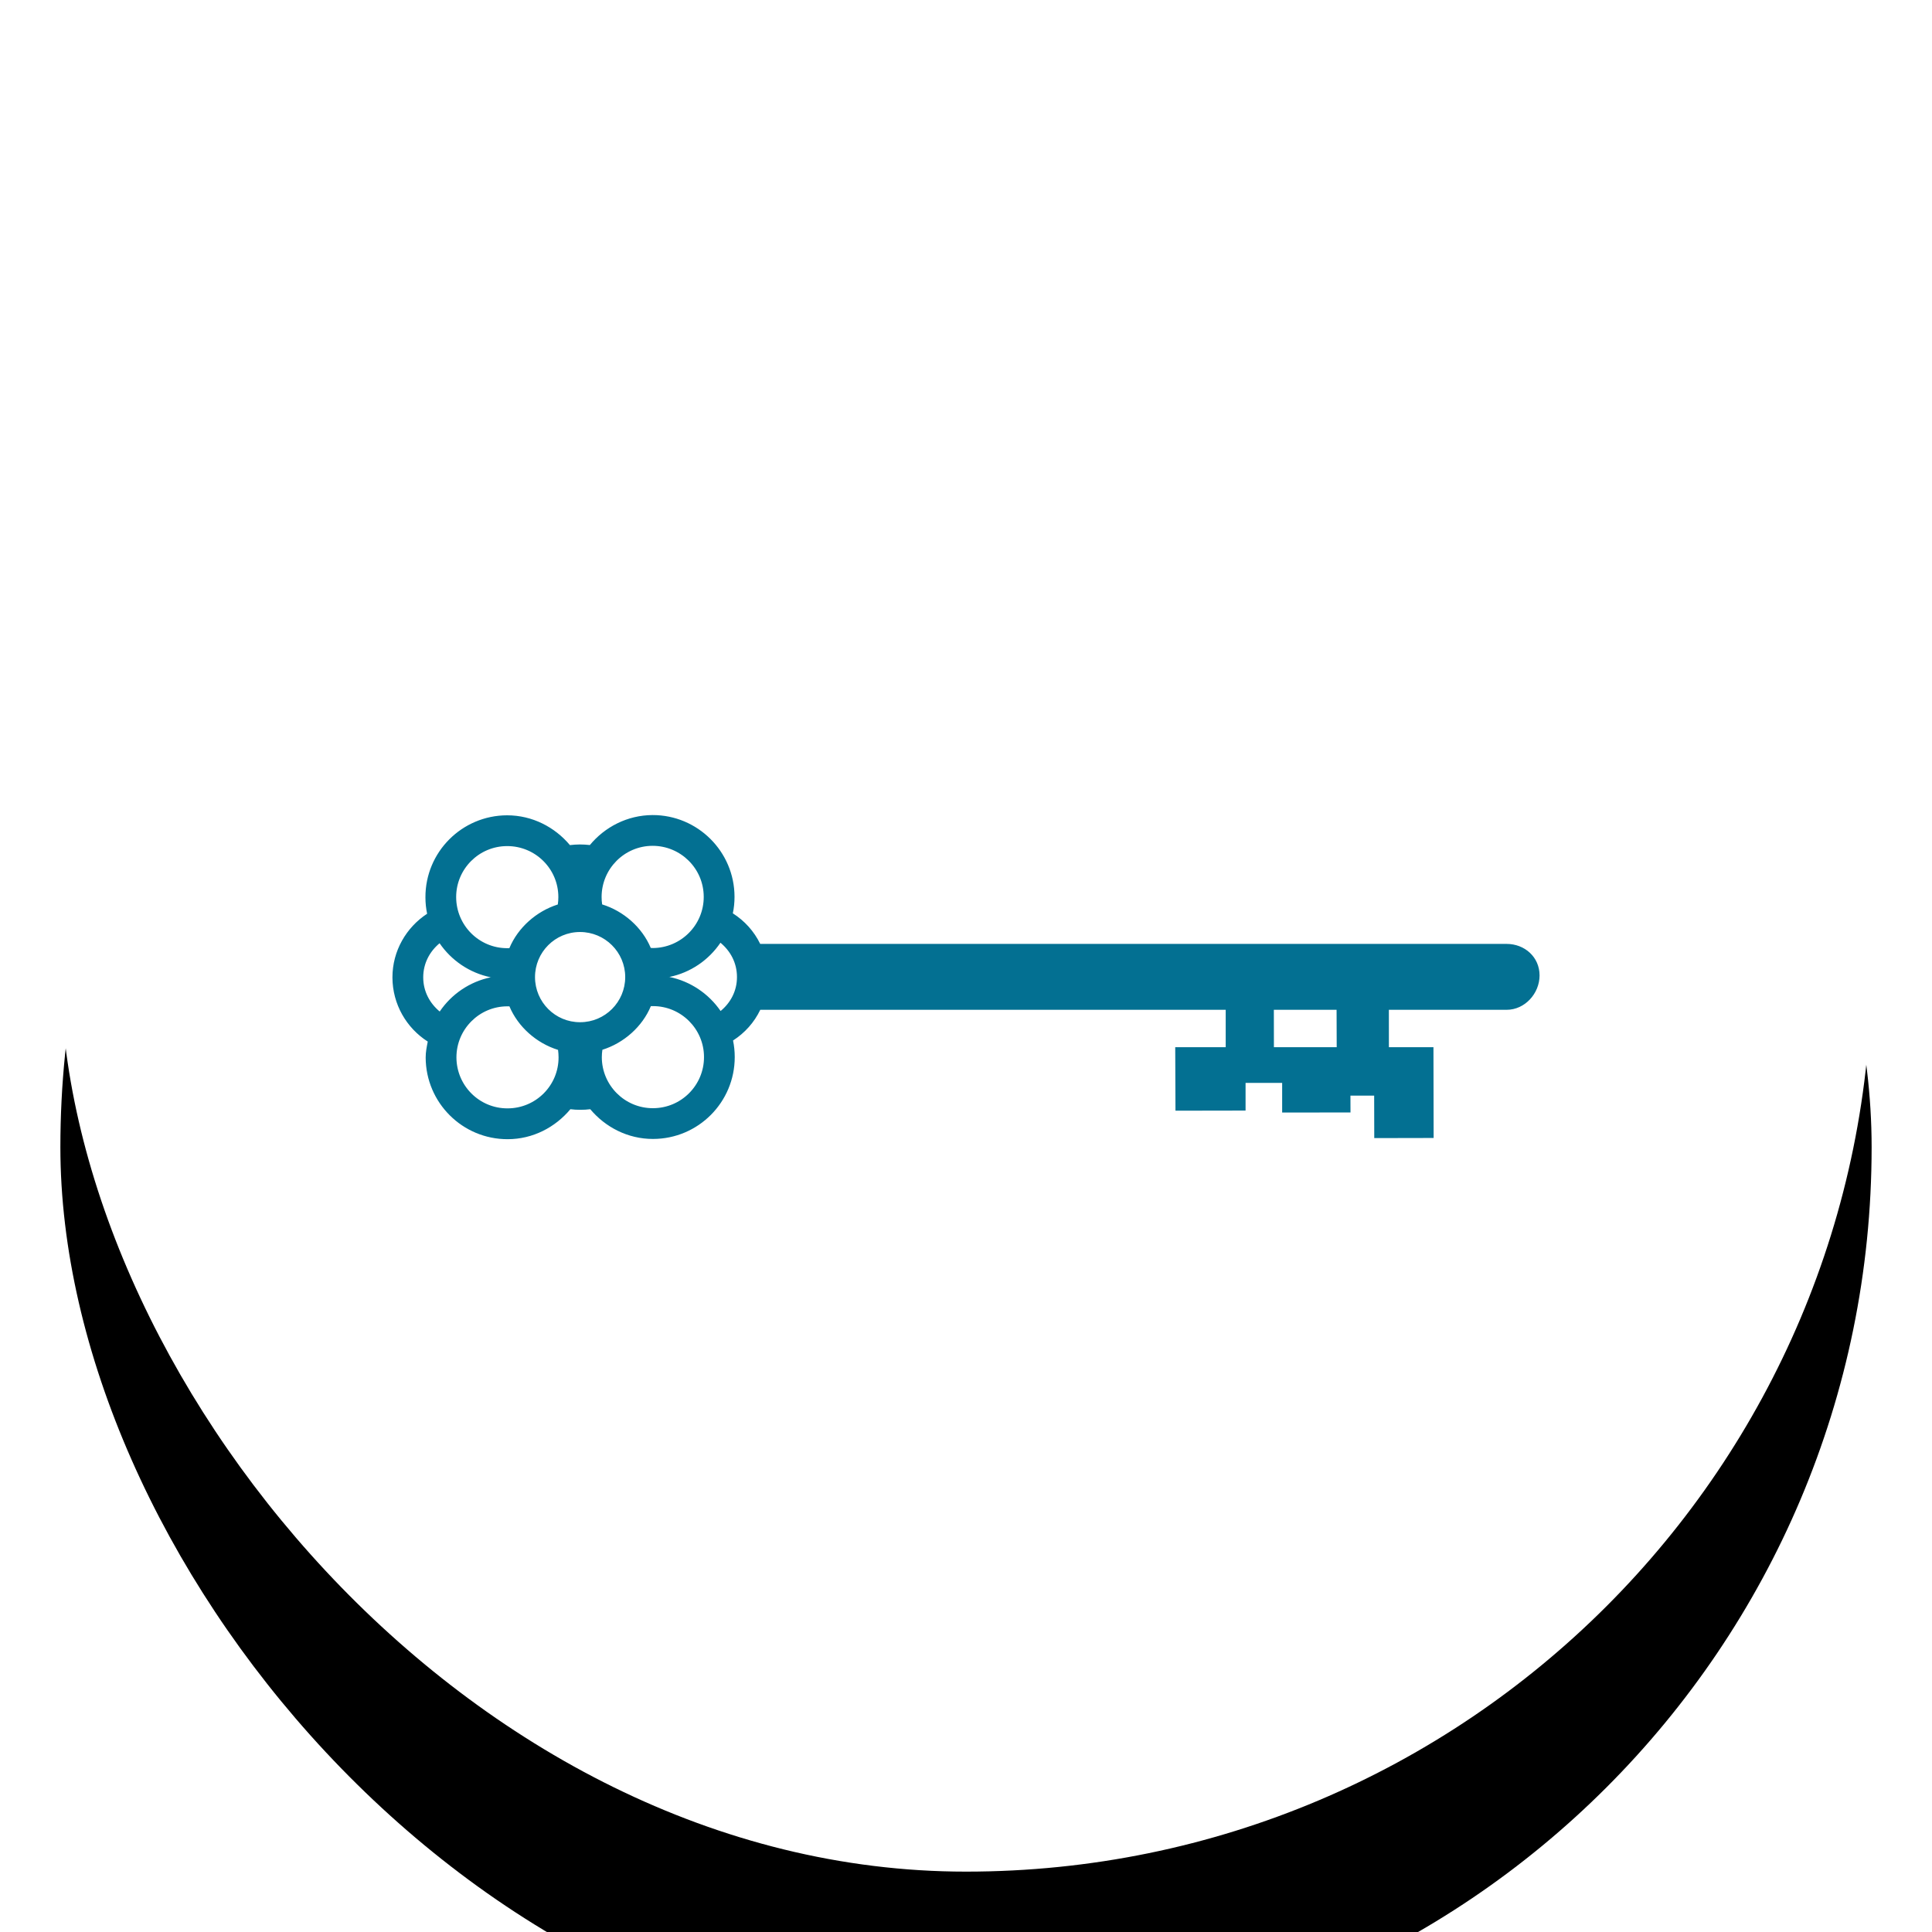 <svg xmlns="http://www.w3.org/2000/svg" xmlns:xlink="http://www.w3.org/1999/xlink" width="64" height="64" viewBox="0 0 64 64">
  <defs>
    <rect id="hover-b" width="60" height="60" x="0" y="0" rx="30"/>
    <filter id="hover-a" width="126.7%" height="126.7%" x="-13.3%" y="-11.7%" filterUnits="objectBoundingBox">
      <feOffset dy="1" in="SourceAlpha" result="shadowOffsetOuter1"/>
      <feGaussianBlur in="shadowOffsetOuter1" result="shadowBlurOuter1" stdDeviation="2.5"/>
      <feComposite in="shadowBlurOuter1" in2="SourceAlpha" operator="out" result="shadowBlurOuter1"/>
      <feColorMatrix in="shadowBlurOuter1" result="shadowMatrixOuter1" values="0 0 0 0 0   0 0 0 0 0   0 0 0 0 0  0 0 0 0.2 0"/>
      <feMorphology in="SourceAlpha" radius="1" result="shadowSpreadOuter2"/>
      <feOffset dy="3" in="shadowSpreadOuter2" result="shadowOffsetOuter2"/>
      <feGaussianBlur in="shadowOffsetOuter2" result="shadowBlurOuter2" stdDeviation=".5"/>
      <feComposite in="shadowBlurOuter2" in2="SourceAlpha" operator="out" result="shadowBlurOuter2"/>
      <feColorMatrix in="shadowBlurOuter2" result="shadowMatrixOuter2" values="0 0 0 0 0   0 0 0 0 0   0 0 0 0 0  0 0 0 0.12 0"/>
      <feOffset dy="2" in="SourceAlpha" result="shadowOffsetOuter3"/>
      <feGaussianBlur in="shadowOffsetOuter3" result="shadowBlurOuter3" stdDeviation="1"/>
      <feComposite in="shadowBlurOuter3" in2="SourceAlpha" operator="out" result="shadowBlurOuter3"/>
      <feColorMatrix in="shadowBlurOuter3" result="shadowMatrixOuter3" values="0 0 0 0 0   0 0 0 0 0   0 0 0 0 0  0 0 0 0.14 0"/>
      <feMerge>
        <feMergeNode in="shadowMatrixOuter1"/>
        <feMergeNode in="shadowMatrixOuter2"/>
        <feMergeNode in="shadowMatrixOuter3"/>
      </feMerge>
    </filter>
  </defs>
  <g fill="none" fill-rule="evenodd" transform="translate(2 2)">
    <use fill="#000" filter="url(#hover-a)" xlink:href="#hover-b"/>
    <use fill="#FF00B9" fill-opacity="0" xlink:href="#hover-b"/>
    <rect width="60" height="60" fill="#FFF" rx="30"/>
    <rect width="59" height="59" x=".5" y=".5" stroke="#000" opacity="0" rx="29.5"/>
    <g transform="translate(10 10)">
      <rect width="40" height="40"/>
      <path fill="#037092" d="M30.2,22.69 L30.198,21.451 L32.276,21.451 L32.28,22.69 L30.2,22.69 Z M11.871,21.491 C11.479,20.921 10.875,20.507 10.174,20.363 C10.17,20.365 10.168,20.367 10.165,20.367 L10.165,20.361 C10.168,20.361 10.17,20.363 10.174,20.363 C10.875,20.22 11.477,19.803 11.866,19.229 C12.198,19.504 12.412,19.898 12.413,20.361 C12.416,20.825 12.2,21.22 11.871,21.491 Z M9.631,24.71 C8.699,24.714 7.939,23.957 7.936,23.023 C7.936,22.939 7.943,22.857 7.955,22.775 C8.665,22.552 9.277,22.012 9.561,21.329 C9.582,21.329 9.605,21.329 9.626,21.329 C10.56,21.325 11.321,22.084 11.321,23.017 C11.322,23.95 10.567,24.71 9.631,24.71 Z M7.219,21.862 C6.393,21.866 5.725,21.196 5.723,20.371 C5.721,19.545 6.388,18.874 7.214,18.874 C8.039,18.874 8.711,19.543 8.711,20.367 C8.711,21.192 8.043,21.862 7.219,21.862 Z M4.814,24.716 C3.879,24.72 3.124,23.963 3.12,23.03 C3.118,22.097 3.876,21.336 4.807,21.336 C4.831,21.336 4.854,21.336 4.875,21.336 C5.162,22.019 5.774,22.558 6.486,22.779 C6.496,22.858 6.503,22.941 6.503,23.025 C6.506,23.957 5.75,24.716 4.814,24.716 Z M2.566,21.508 C2.236,21.235 2.02,20.839 2.02,20.378 C2.019,19.916 2.232,19.52 2.562,19.246 C2.954,19.818 3.556,20.23 4.257,20.374 C4.261,20.374 4.263,20.373 4.266,20.371 L4.266,20.378 C4.263,20.378 4.261,20.374 4.257,20.374 C3.556,20.521 2.956,20.933 2.566,21.508 Z M4.8,16.028 C5.735,16.026 6.496,16.782 6.496,17.716 C6.496,17.8 6.49,17.882 6.478,17.962 C5.769,18.187 5.158,18.727 4.873,19.41 C4.848,19.41 4.826,19.41 4.805,19.41 C3.871,19.412 3.113,18.655 3.111,17.718 C3.11,16.787 3.866,16.028 4.8,16.028 Z M9.617,16.019 C10.552,16.019 11.311,16.774 11.312,17.709 C11.314,18.642 10.558,19.401 9.623,19.405 C9.601,19.405 9.579,19.401 9.557,19.401 C9.271,18.719 8.658,18.179 7.947,17.96 C7.934,17.882 7.929,17.796 7.929,17.716 C7.928,16.782 8.684,16.021 9.617,16.019 Z M37.908,19.268 L13.183,19.268 C12.98,18.85 12.665,18.503 12.276,18.255 C12.314,18.077 12.332,17.894 12.332,17.707 C12.33,16.212 11.112,14.996 9.615,15 C8.779,15.004 8.034,15.396 7.54,15.993 C7.431,15.981 7.321,15.974 7.209,15.974 C7.098,15.976 6.988,15.981 6.879,15.995 C6.38,15.4 5.635,15.008 4.798,15.008 C3.301,15.012 2.089,16.225 2.093,17.724 C2.093,17.91 2.112,18.095 2.149,18.269 C1.462,18.719 0.999,19.496 1,20.38 C1.003,21.27 1.467,22.055 2.168,22.502 L2.168,22.513 C2.134,22.691 2.101,22.845 2.101,23.034 C2.106,24.527 3.32,25.741 4.818,25.737 C5.653,25.737 6.397,25.341 6.895,24.744 C7.002,24.758 7.113,24.764 7.223,24.764 C7.335,24.764 7.445,24.758 7.553,24.744 C8.052,25.339 8.798,25.731 9.633,25.729 C11.131,25.727 12.341,24.511 12.339,23.015 C12.339,22.828 12.32,22.646 12.283,22.468 C12.673,22.217 12.984,21.871 13.185,21.451 L28.603,21.451 L28.603,22.69 L26.931,22.69 L26.939,24.793 L29.261,24.789 L29.261,23.872 L30.473,23.872 L30.473,24.854 L32.737,24.852 L32.735,24.294 L33.521,24.294 L33.524,25.701 L35.491,25.697 L35.485,22.69 L34.009,22.69 L34.008,21.451 L37.912,21.451 C38.513,21.45 39,20.911 39,20.312 C39,19.705 38.509,19.268 37.908,19.268 L37.908,19.268 Z"/>
    </g>
  </g>
</svg>
